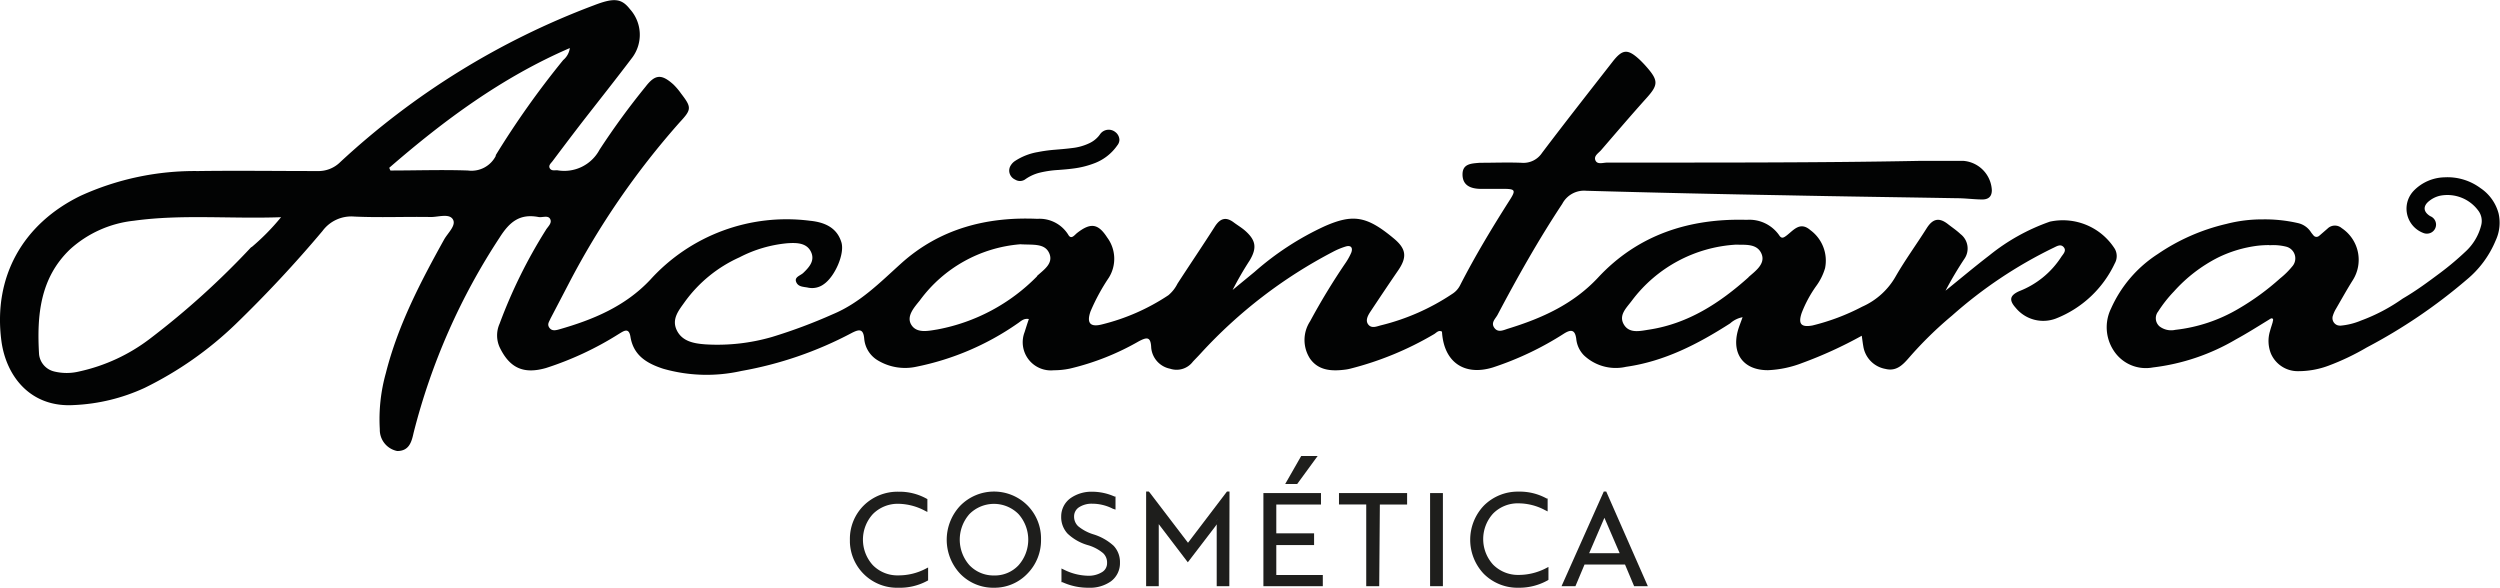 <?xml version="1.0" encoding="UTF-8"?> <svg xmlns="http://www.w3.org/2000/svg" viewBox="0 0 275.21 64.7"><defs><style>.cls-1{fill:#020303;}.cls-2{fill:#1e1e1c;}</style></defs><g id="Capa_2" data-name="Capa 2"><g id="Capa_1-2" data-name="Capa 1"><path class="cls-1" d="M123.23,15.39A1,1,0,0,1,123,16a5.38,5.38,0,0,1-2.6,2,9.82,9.82,0,0,1-2.32.56c-.52.07-1.05.11-1.57.15a11.44,11.44,0,0,0-2.1.31,4.74,4.74,0,0,0-1.59.75,1,1,0,0,1-1.07,0,1.1,1.1,0,0,1-.64-.83,1.05,1.05,0,0,1,.17-.75,1.54,1.54,0,0,1,.43-.45,6.57,6.57,0,0,1,2.54-1,16.17,16.17,0,0,1,1.68-.24c.7-.06,1.39-.11,2.07-.2a5.85,5.85,0,0,0,1.93-.54,3,3,0,0,0,1-.76c.08-.09.15-.2.22-.29a1.16,1.16,0,0,1,1.62-.18A1.12,1.12,0,0,1,123.23,15.39Z"></path><path class="cls-2" d="M101.9,55v1a6.53,6.53,0,0,0-3-.75,4,4,0,0,0-3,1.18,4.33,4.33,0,0,0,0,5.89,4,4,0,0,0,3,1.19,6.82,6.82,0,0,0,3.06-.76v1a6.16,6.16,0,0,1-3.06.72,5,5,0,0,1-5.16-4.82v-.28a4.93,4.93,0,0,1,1.47-3.63,5,5,0,0,1,3.69-1.47A5.9,5.9,0,0,1,101.9,55Z"></path><path class="cls-2" d="M98.91,64.7a5.19,5.19,0,0,1-5.35-5v-.27a5.18,5.18,0,0,1,1.52-3.78,5.31,5.31,0,0,1,3.83-1.52,6.14,6.14,0,0,1,3.08.76l.1.05v1.42l-.28-.14a6.39,6.39,0,0,0-2.9-.76,3.85,3.85,0,0,0-2.82,1.13,4.17,4.17,0,0,0,0,5.63,3.79,3.79,0,0,0,2.81,1.12,6.43,6.43,0,0,0,3-.73l.27-.14v1.42l-.09.05A6.32,6.32,0,0,1,98.91,64.7Zm0-10.21a4.88,4.88,0,0,0-3.56,1.42,5.06,5.06,0,0,0,0,7,4.82,4.82,0,0,0,3.55,1.4,6,6,0,0,0,2.87-.65v-.59a6.76,6.76,0,0,1-2.87.64,4.32,4.32,0,1,1-.21-8.63h.21a6.68,6.68,0,0,1,2.81.65v-.59a5.83,5.83,0,0,0-2.8-.66Z"></path><path class="cls-2" d="M104.41,59.41A5,5,0,0,1,113,55.74l0,0a4.94,4.94,0,0,1,1.46,3.62A5,5,0,0,1,113,63a5.09,5.09,0,0,1-7.16,0A5,5,0,0,1,104.41,59.41Zm2.18-2.95a4.42,4.42,0,0,0,0,5.89,3.78,3.78,0,0,0,2.83,1.19,3.71,3.71,0,0,0,2.83-1.19,4.42,4.42,0,0,0,0-5.89,3.68,3.68,0,0,0-2.82-1.17A3.74,3.74,0,0,0,106.59,56.46Z"></path><path class="cls-2" d="M109.43,64.7a5.06,5.06,0,0,1-3.72-1.53,5.46,5.46,0,0,1,0-7.5,5.21,5.21,0,0,1,7.38-.05l0,0a5.17,5.17,0,0,1,1.51,3.76,5.23,5.23,0,0,1-1.5,3.77A5,5,0,0,1,109.43,64.7Zm0-10.21A4.67,4.67,0,0,0,106,55.93a5.08,5.08,0,0,0,0,7,4.91,4.91,0,0,0,6.89,0,4.83,4.83,0,0,0,1.39-3.5,4.77,4.77,0,0,0-1.39-3.49,4.62,4.62,0,0,0-3.44-1.43Zm0,9.23a3.94,3.94,0,0,1-3-1.24,4.6,4.6,0,0,1,0-6.15h0a3.94,3.94,0,0,1,3-1.24,3.89,3.89,0,0,1,3,1.24,4.6,4.6,0,0,1,0,6.15,3.86,3.86,0,0,1-3,1.24Zm-2.71-7.13a4.25,4.25,0,0,0,0,5.63,3.66,3.66,0,0,0,2.71,1.13,3.57,3.57,0,0,0,2.69-1.12,4.24,4.24,0,0,0,0-5.64,3.81,3.81,0,0,0-5.4,0Z"></path><path class="cls-2" d="M119.84,64.51a6.58,6.58,0,0,1-2.8-.59v-1a6.23,6.23,0,0,0,2.74.68,2.89,2.89,0,0,0,1.65-.42,1.34,1.34,0,0,0,.63-1.16,1.64,1.64,0,0,0-.5-1.22,4.83,4.83,0,0,0-1.78-.93,5.35,5.35,0,0,1-2.13-1.21,2.43,2.43,0,0,1-.64-1.76A2.25,2.25,0,0,1,117.9,55a3.68,3.68,0,0,1,2.27-.68,5.65,5.65,0,0,1,2.4.5v1a5.07,5.07,0,0,0-2.35-.58,2.58,2.58,0,0,0-1.57.46,1.36,1.36,0,0,0-.61,1.14,1.64,1.64,0,0,0,.5,1.21,4.92,4.92,0,0,0,1.76.94,5.6,5.6,0,0,1,2.16,1.21,2.39,2.39,0,0,1,.64,1.73,2.29,2.29,0,0,1-.9,1.91A3.82,3.82,0,0,1,119.84,64.51Z"></path><path class="cls-2" d="M119.84,64.7a6.81,6.81,0,0,1-2.88-.61l-.11,0V62.58l.27.13a6.2,6.2,0,0,0,2.66.67,2.78,2.78,0,0,0,1.54-.4,1.13,1.13,0,0,0,.55-1,1.4,1.4,0,0,0-.44-1.09,4.6,4.6,0,0,0-1.71-.89,5.4,5.4,0,0,1-2.2-1.26,2.67,2.67,0,0,1-.7-1.88,2.48,2.48,0,0,1,1-2,4,4,0,0,1,2.39-.73,6.07,6.07,0,0,1,2.48.53l.11,0v1.44L122.5,56a5,5,0,0,0-2.27-.55,2.54,2.54,0,0,0-1.46.4,1.19,1.19,0,0,0-.53,1,1.44,1.44,0,0,0,.44,1.07,4.87,4.87,0,0,0,1.68.9,5.84,5.84,0,0,1,2.23,1.26,2.6,2.6,0,0,1,.7,1.86,2.48,2.48,0,0,1-1,2.06A4,4,0,0,1,119.84,64.7Zm-2.61-.9a6.47,6.47,0,0,0,2.61.52,3.57,3.57,0,0,0,2.24-.65,2.07,2.07,0,0,0,.82-1.76,2.18,2.18,0,0,0-.59-1.59,5.34,5.34,0,0,0-2.08-1.16,5.22,5.22,0,0,1-1.82-1,1.86,1.86,0,0,1-.56-1.35,1.55,1.55,0,0,1,.69-1.29,2.8,2.8,0,0,1,1.68-.47,5.23,5.23,0,0,1,2.17.47v-.6a5.42,5.42,0,0,0-2.21-.44,3.49,3.49,0,0,0-2.16.65,2,2,0,0,0-.82,1.73,2.29,2.29,0,0,0,.59,1.62,5.19,5.19,0,0,0,2.06,1.16,5.21,5.21,0,0,1,1.85,1,1.83,1.83,0,0,1,.55,1.35,1.51,1.51,0,0,1-.71,1.31,3.06,3.06,0,0,1-1.76.46,6.26,6.26,0,0,1-2.56-.58Z"></path><path class="cls-2" d="M133.61,57.87l-2.87,3.72-3.12-4.11-.28-.38c0,.14,0,.45,0,.92v6.32h-1v-10h0l4.38,5.76,4.39-5.76h0v10h-1V58c0-.47,0-.78,0-.92l-.28.41Z"></path><path class="cls-2" d="M135.33,64.53h-1.39V57.72l-.18.26-3,3.92-3.2-4.2v6.83h-1.39V54.11h.29l.08.08,4.24,5.56,4.29-5.64h.28l0,.19Zm-1-.37H135V54.84l-4.22,5.53-4.21-5.53v9.32h.64V58c0-.47,0-.77,0-.91l0-.66.66.93,3,3.9,2.72-3.52.92-1.32,0,.68c0,.12,0,.43,0,.9Z"></path><path class="cls-2" d="M145.43,63.47v.87h-6.16V54.47h5.95v.88h-4.9V58.9h4.15v.89h-4.15v3.68Zm-2.72-10.38h-.91l1.54-2.7h1.34Z"></path><path class="cls-2" d="M145.62,64.53h-6.54V54.28h6.34v1.26H140.5v3.17h4.16V60H140.5v3.3h5.12Zm-6.16-.37h5.78v-.51h-5.11v-4h4.16v-.5h-4.16V55.16h4.92v-.51h-5.59Zm3.34-10.88h-1.32l1.76-3.08h1.81Zm-.67-.38h.48l1.7-2.33h-.86Z"></path><path class="cls-2" d="M154.68,54.47v.88h-3.05v9h-1v-9h-3v-.88Z"></path><path class="cls-2" d="M151.83,64.53H150.4v-9h-3V54.28h7.5v1.26h-3Zm-1-.37h.67v-9h3v-.51h-6.75v.51h3Z"></path><path class="cls-2" d="M158.65,54.47v9.87h-1V54.47Z"></path><path class="cls-2" d="M158.84,64.53h-1.41V54.28h1.41Zm-1-.37h.67v-9.5h-.67Z"></path><path class="cls-2" d="M170.19,55v1a6.54,6.54,0,0,0-3-.75,4,4,0,0,0-2.94,1.18,4.33,4.33,0,0,0,0,5.89,4,4,0,0,0,2.94,1.19,6.76,6.76,0,0,0,3.06-.76v1a6.14,6.14,0,0,1-3.06.72A5,5,0,0,1,162,59.7v-.28a5,5,0,0,1,1.46-3.63,5,5,0,0,1,3.69-1.47A5.92,5.92,0,0,1,170.19,55Z"></path><path class="cls-2" d="M167.19,64.7a5.26,5.26,0,0,1-3.83-1.51,5.45,5.45,0,0,1,0-7.54,5.28,5.28,0,0,1,3.83-1.53,6.14,6.14,0,0,1,3.08.76l.1,0v1.42l-.28-.14a6.26,6.26,0,0,0-2.9-.75,3.81,3.81,0,0,0-2.82,1.12,4.17,4.17,0,0,0,0,5.63,3.86,3.86,0,0,0,2.82,1.13,6.56,6.56,0,0,0,3-.74l.27-.14v1.42l-.09.06A6.41,6.41,0,0,1,167.19,64.7Zm0-10.21a4.88,4.88,0,0,0-3.56,1.42,5.06,5.06,0,0,0,0,7,4.82,4.82,0,0,0,3.56,1.4,6.1,6.1,0,0,0,2.87-.65v-.59a6.79,6.79,0,0,1-2.87.64,4.18,4.18,0,0,1-4.3-4.06,2.09,2.09,0,0,1,0-.25,4.25,4.25,0,0,1,1.2-3.08,4.19,4.19,0,0,1,3.08-1.24,6.65,6.65,0,0,1,2.81.65v-.59a5.83,5.83,0,0,0-2.8-.66Z"></path><path class="cls-2" d="M173.22,64.34h-1.11l4.49-10.05h0l4.49,10.05H180L179,62h-4.71Zm3.39-7.86-2,4.6h3.92Z"></path><path class="cls-2" d="M181.4,64.53h-1.51l-1-2.38h-4.46l-1,2.38h-1.53l4.65-10.42h.27Zm-1.26-.37h.69l-4.22-9.43-4.21,9.43h.7l1-2.39h5Zm-1.27-2.88h-4.51L176.61,56Zm-3.93-.38h3.36L176.62,57Z"></path><path class="cls-1" d="M232.81,27.4a6.77,6.77,0,0,0-7.15-3A22.3,22.3,0,0,0,219,28.11c-1.64,1.26-3.22,2.59-4.83,3.89a40.28,40.28,0,0,1,2.06-3.48,2,2,0,0,0-.42-2.76c-.43-.41-.93-.74-1.4-1.11-1-.77-1.68-.52-2.31.47-1.11,1.76-2.35,3.46-3.39,5.26A7.91,7.91,0,0,1,205,33.76a24,24,0,0,1-5.48,2.07c-1.26.23-1.59-.18-1.18-1.39a13.47,13.47,0,0,1,1.57-2.92,6.33,6.33,0,0,0,1-2,4.16,4.16,0,0,0-1.61-4.18c-1.15-1-1.85,0-2.64.6-.3.22-.54.39-.82-.07a4,4,0,0,0-3.55-1.67c-6.34-.18-12,1.65-16.38,6.37-2.73,2.92-6.16,4.46-9.86,5.6-.5.15-1.12.5-1.54-.07s.1-1,.33-1.41c2.21-4.18,4.52-8.29,7.14-12.25A2.71,2.71,0,0,1,174.62,21q11,.31,22,.5c6.26.13,12.52.21,18.78.32.93,0,1.87.13,2.8.14.62,0,1.06-.25,1.07-1a3.4,3.4,0,0,0-3.12-3.25c-1.62,0-3.24,0-4.86,0-11.46.22-22.92.18-34.38.19-.44,0-1.07.25-1.28-.25s.36-.8.65-1.15c1.64-1.9,3.27-3.81,4.95-5.68,1.31-1.45,1.36-1.93.06-3.42-.25-.29-.51-.56-.79-.83-1.32-1.22-1.89-1.18-3,.25-2.59,3.32-5.2,6.64-7.74,10a2.45,2.45,0,0,1-2.26,1.1c-1.54-.06-3.07,0-4.6,0C162,18,161,18,161,19.2s.87,1.56,1.92,1.59c.86,0,1.71,0,2.56,0,1.34,0,1.42.14.7,1.26-1.94,3.05-3.81,6.15-5.46,9.38a2.4,2.4,0,0,1-.86.93,24.63,24.63,0,0,1-7.79,3.44c-.47.11-1.06.41-1.44-.07s0-1.08.29-1.51c1-1.51,2-3,3-4.46s.88-2.36-.45-3.48c-3-2.51-4.51-2.76-7.68-1.36a31.73,31.73,0,0,0-7.67,5l-2.43,2a36.35,36.35,0,0,1,1.88-3.25c.84-1.41.68-2.26-.58-3.34-.36-.3-.76-.54-1.14-.82-.87-.67-1.51-.5-2.1.41-1.35,2.12-2.77,4.21-4.13,6.31a3.93,3.93,0,0,1-1,1.27,23.18,23.18,0,0,1-7.34,3.22c-1.29.32-1.67-.18-1.23-1.44a22.1,22.1,0,0,1,2-3.69,3.92,3.92,0,0,0-.17-4.45c-1-1.55-1.83-1.64-3.3-.5-.29.22-.66.81-1,.17a3.72,3.72,0,0,0-3.38-1.72c-5.61-.25-10.77,1.1-15,4.91-2.34,2.11-4.52,4.34-7.52,5.59A57.74,57.74,0,0,1,85,37.09a21.57,21.57,0,0,1-7.32.82c-1.26-.09-2.58-.31-3.18-1.56s.25-2.22.9-3.14a15,15,0,0,1,6-4.88,14.22,14.22,0,0,1,5.25-1.55c1-.07,2.12-.07,2.61.91s-.16,1.71-.84,2.36c-.32.3-1,.44-.77,1s.84.51,1.33.62a2.16,2.16,0,0,0,1.7-.38c1.22-.83,2.34-3.36,1.94-4.63-.51-1.66-1.93-2.21-3.47-2.36A20.24,20.24,0,0,0,71.58,30.8c-2.77,2.94-6.3,4.4-10.06,5.47-.37.1-.78.19-1.05-.2s0-.67.13-1c.67-1.28,1.34-2.56,2-3.83a87.59,87.59,0,0,1,12.2-17.75c1.34-1.44,1.36-1.65.17-3.2a7,7,0,0,0-.85-1c-1.3-1.16-2-1.12-3.06.26A81.85,81.85,0,0,0,66,16.48a4.4,4.4,0,0,1-4.67,2.26c-.28,0-.64.09-.81-.22s.13-.55.3-.77c1.05-1.4,2.1-2.79,3.17-4.18,1.88-2.42,3.79-4.82,5.64-7.27A4.21,4.21,0,0,0,69.34,1c-.94-1.2-1.78-1.26-4-.4A84.89,84.89,0,0,0,37.47,17.83a3.41,3.41,0,0,1-2.53,1c-4.39,0-8.78-.06-13.17,0A30.29,30.29,0,0,0,8.88,21.55C2.49,24.66-.76,30.49.15,37.5c.5,3.85,3.15,7.39,8,7.09a20.68,20.68,0,0,0,7.77-1.89,39.33,39.33,0,0,0,10-7,136.77,136.77,0,0,0,9.58-10.27A3.94,3.94,0,0,1,39,23.84c2.81.13,5.63,0,8.44.05.83,0,2-.41,2.41.25s-.54,1.49-.95,2.21c-2.61,4.7-5.09,9.45-6.42,14.71a18.82,18.82,0,0,0-.67,6.19,2.38,2.38,0,0,0,1.92,2.4c1.31,0,1.58-1,1.8-2A70.67,70.67,0,0,1,55,26.15c1.1-1.74,2.23-2.65,4.28-2.26.44.08,1.06-.23,1.29.23s-.28.84-.5,1.23A55.65,55.65,0,0,0,55,35.63a3.16,3.16,0,0,0,0,2.59c1.1,2.3,2.64,3,5.11,2.29a35.06,35.06,0,0,0,8-3.74c.5-.29,1.11-.8,1.29.29.33,2.07,1.8,2.94,3.6,3.53a17.41,17.41,0,0,0,8.6.25,41.2,41.2,0,0,0,12.15-4.18c.83-.43,1.3-.5,1.39.66a3.08,3.08,0,0,0,1.44,2.32,5.82,5.82,0,0,0,4.3.73A29.69,29.69,0,0,0,112,35.62c.36-.23.68-.61,1.26-.5-.18.53-.33,1-.46,1.42A3.1,3.1,0,0,0,116,40.76a8.69,8.69,0,0,0,1.76-.18,28.16,28.16,0,0,0,7.59-3c.89-.47,1.33-.56,1.38.7a2.59,2.59,0,0,0,2.08,2.31,2.25,2.25,0,0,0,2.51-.78c.29-.31.59-.61.88-.93a52.8,52.8,0,0,1,14.52-11.15,7.93,7.93,0,0,1,1.41-.59c.58-.18.83.12.62.68a7,7,0,0,1-.69,1.22,73,73,0,0,0-3.84,6.33,3.76,3.76,0,0,0,0,4.12c.95,1.34,2.45,1.39,3.94,1.19a4.42,4.42,0,0,0,.5-.1,35.07,35.07,0,0,0,9.18-3.78c.28-.15.51-.51.9-.29.19,3.33,2.43,4.91,5.6,3.94a34.22,34.22,0,0,0,7.82-3.72c.81-.51,1.23-.42,1.36.57a3,3,0,0,0,.85,1.82,5.1,5.1,0,0,0,4.63,1.26c4.23-.6,7.92-2.51,11.46-4.78a2.82,2.82,0,0,1,1.37-.68c-.21.6-.41,1.07-.54,1.56-.66,2.55.72,4.3,3.37,4.27a11.74,11.74,0,0,0,3.73-.79,46.58,46.58,0,0,0,6.56-3c.07.49.11.83.17,1.16a3,3,0,0,0,2.43,2.49c1.19.3,1.9-.42,2.6-1.23a41.55,41.55,0,0,1,4.74-4.64,49.13,49.13,0,0,1,11.12-7.44c.36-.16.82-.5,1.17-.09s-.09.78-.3,1.12a9.65,9.65,0,0,1-4.59,3.72c-1.07.48-1.14,1-.39,1.84a3.92,3.92,0,0,0,4.41,1.18A12,12,0,0,0,232.8,29,1.62,1.62,0,0,0,232.81,27.4ZM27.68,27.18A88.88,88.88,0,0,1,16.53,37.27a19.77,19.77,0,0,1-7.8,3.62,5.81,5.81,0,0,1-2.78,0A2.18,2.18,0,0,1,4.3,39c-.25-4.25.09-8.39,3.43-11.57a12.41,12.41,0,0,1,7-3.13c5.28-.73,10.6-.19,16.21-.39a25.17,25.17,0,0,1-3.27,3.32ZM54.6,17.12a3,3,0,0,1-3.09,1.65c-2.84-.1-5.69,0-8.53,0a2.71,2.71,0,0,1-.13-.3c6-5.2,12.38-9.94,19.88-13.18A2.08,2.08,0,0,1,62,6.61a96,96,0,0,0-7.45,10.51ZM114.18,30.4a20.68,20.68,0,0,1-11,5.87c-1,.16-2.25.45-2.85-.5s.32-1.94.93-2.7a15.21,15.21,0,0,1,11.06-6.18c1.4.09,2.7-.14,3.19,1s-.66,1.84-1.37,2.51Zm78.31.12c-3.15,2.82-6.62,5.09-10.91,5.76-1,.15-2.21.48-2.82-.56s.31-1.85.88-2.62a15.46,15.46,0,0,1,11.48-6.17c.95.05,2.37-.18,2.83,1.1.37,1.06-.74,1.83-1.47,2.48Z"></path><path class="cls-1" d="M249.1,24.15a16.27,16.27,0,0,1,3.87.41,2.28,2.28,0,0,1,1.43,1,3.75,3.75,0,0,0,.26.33.42.42,0,0,0,.59.11l.08-.06.89-.77a1.15,1.15,0,0,1,1.56-.06A4.19,4.19,0,0,1,259,30.85c-.63,1-1.24,2.1-1.85,3.15a3.41,3.41,0,0,0-.33.73.83.83,0,0,0,.49,1.07,1.2,1.2,0,0,0,.33.05,7.55,7.55,0,0,0,2.29-.57,19.78,19.78,0,0,0,4.57-2.41C266,32,267.34,31,268.68,30a31.86,31.86,0,0,0,2.74-2.31,5.88,5.88,0,0,0,1.72-2.89,1.89,1.89,0,0,0-.34-1.64,4.22,4.22,0,0,0-4.16-1.62,2.91,2.91,0,0,0-1.18.55c-.76.57-.72,1.23.08,1.71a1,1,0,0,1,.63.92,1,1,0,0,1-1,1,1,1,0,0,1-.39-.07,2.86,2.86,0,0,1-1.68-3.68,2.89,2.89,0,0,1,.64-1,4.88,4.88,0,0,1,3.36-1.45,6.09,6.09,0,0,1,3.95,1.18,4.87,4.87,0,0,1,2,2.78,4.62,4.62,0,0,1-.32,3,11.09,11.09,0,0,1-3.19,4.31,59.49,59.49,0,0,1-11,7.46,27,27,0,0,1-4.19,2,9.48,9.48,0,0,1-3.37.61A3.21,3.21,0,0,1,250,38.94a3.73,3.73,0,0,1-.11-2.49c.08-.32.2-.64.3-1,0-.12.1-.25,0-.36s-.26,0-.38.08c-1.21.74-2.42,1.51-3.67,2.19A23.45,23.45,0,0,1,237,40.45a4.21,4.21,0,0,1-4.32-1.86,4.68,4.68,0,0,1-.29-4.62,13.81,13.81,0,0,1,5.14-6,22.35,22.35,0,0,1,7.56-3.32A15.7,15.7,0,0,1,249.1,24.15Zm.72,2.83a11.52,11.52,0,0,0-1.29.07,13.82,13.82,0,0,0-4.4,1.32,16.58,16.58,0,0,0-4.81,3.71,14.22,14.22,0,0,0-1.74,2.21,1.19,1.19,0,0,0,.15,1.64,2.11,2.11,0,0,0,1.74.38,17.43,17.43,0,0,0,7-2.35A27.55,27.55,0,0,0,251,30.65a8.68,8.68,0,0,0,1.33-1.31,1.33,1.33,0,0,0-.64-2.18A5.78,5.78,0,0,0,249.82,27Z"></path></g></g></svg> 